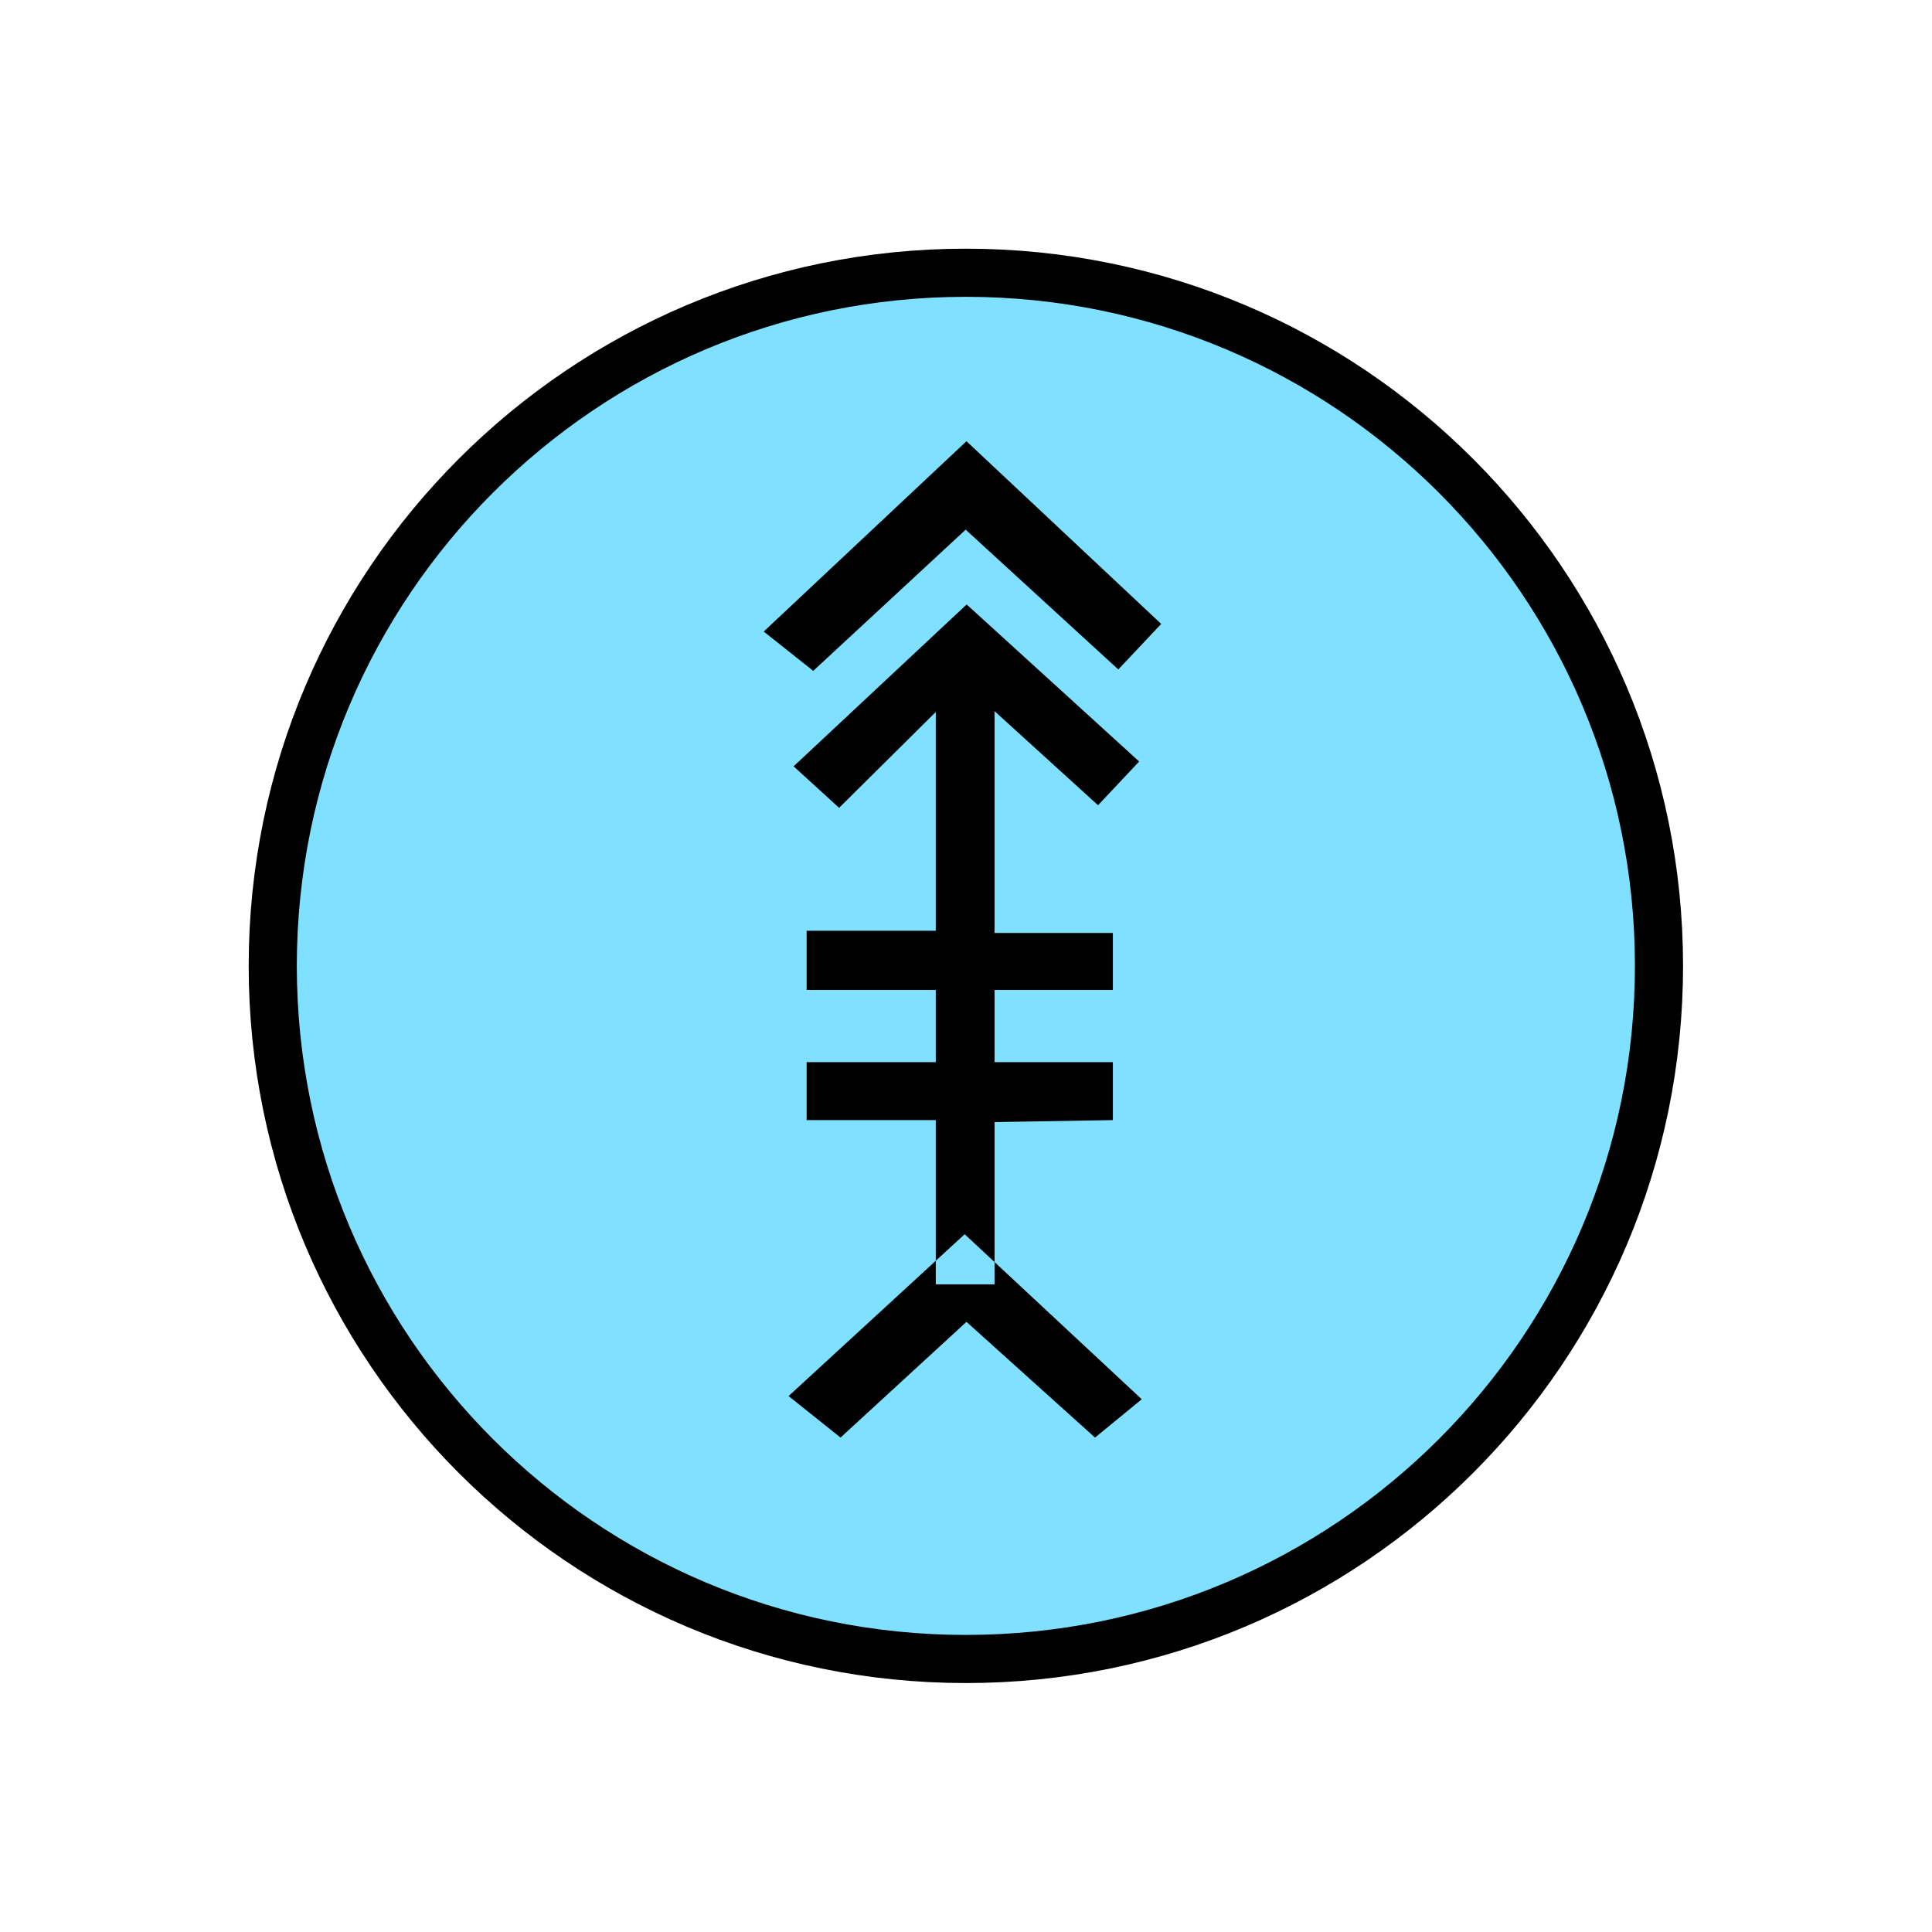 <?xml version="1.0" encoding="UTF-8" standalone="no"?>
<svg
   xmlns:dc="http://purl.org/dc/elements/1.1/"
   xmlns:cc="http://creativecommons.org/ns#"
   xmlns:rdf="http://www.w3.org/1999/02/22-rdf-syntax-ns#"
   xmlns:svg="http://www.w3.org/2000/svg"
   xmlns="http://www.w3.org/2000/svg"
   id="svg11"
   height="101.85mm"
   width="101.85mm"
   version="1.0">
  <defs
     id="defs3">
    <pattern
       y="0"
       x="0"
       height="6"
       width="6"
       patternUnits="userSpaceOnUse"
       id="EMFhbasepattern" />
  </defs>
  <path
     id="path5"
     d="  M 330.548,192.447   C 330.548,268.73 268.73,330.548 192.447,330.548   C 116.203,330.548 54.345,268.73 54.345,192.447   C 54.345,116.203 116.203,54.345 192.447,54.345   C 268.73,54.345 330.548,116.203 330.548,192.447   z "
     style="fill:#80e0ff;fill-rule:evenodd;fill-opacity:1;stroke:none;" />
  <path
     id="path7"
     d="  M 330.548,192.447   C 330.548,268.73 268.73,330.548 192.447,330.548   C 116.203,330.548 54.345,268.73 54.345,192.447   C 54.345,116.203 116.203,54.345 192.447,54.345   C 268.73,54.345 330.548,116.203 330.548,192.447  "
     style="fill:none;stroke:#000000;stroke-width:9.59px;stroke-linecap:butt;stroke-linejoin:miter;stroke-miterlimit:10;stroke-dasharray:none;stroke-opacity:1;" />
  <path
     id="path9"
     d="  M 162.037,133.666   L 152.167,125.834   L 192.566,87.912   L 231.367,124.315   L 222.816,133.386   L 192.407,105.534   L 162.037,133.666  z    M 227.491,278.8   L 218.181,286.432   L 192.566,263.375   L 167.472,286.432   L 157.122,278.16   L 192.207,245.913   L 227.491,278.8  z    M 226.972,151.728   L 218.78,160.439   L 198.161,141.698   L 198.161,255.903   L 186.453,255.903   L 186.453,141.857   L 167.192,160.958   L 158.121,152.687   L 192.606,120.439   L 226.972,151.728  z    M 186.453,197.242   L 186.453,185.454   L 160.718,185.454   L 160.718,197.242   L 186.453,197.242  z    M 186.453,223.176   L 186.453,211.627   L 160.718,211.627   L 160.718,223.176   L 186.453,223.176  z    M 221.737,197.242   L 221.737,185.893   L 198.161,185.893   L 198.161,197.242   L 221.737,197.242  z    M 221.737,223.176   L 221.737,211.627   L 198.161,211.627   L 198.161,223.575   L 221.737,223.176  z   "
     style="fill:#000000;fill-rule:evenodd;fill-opacity:1;stroke:none;" />
</svg>

